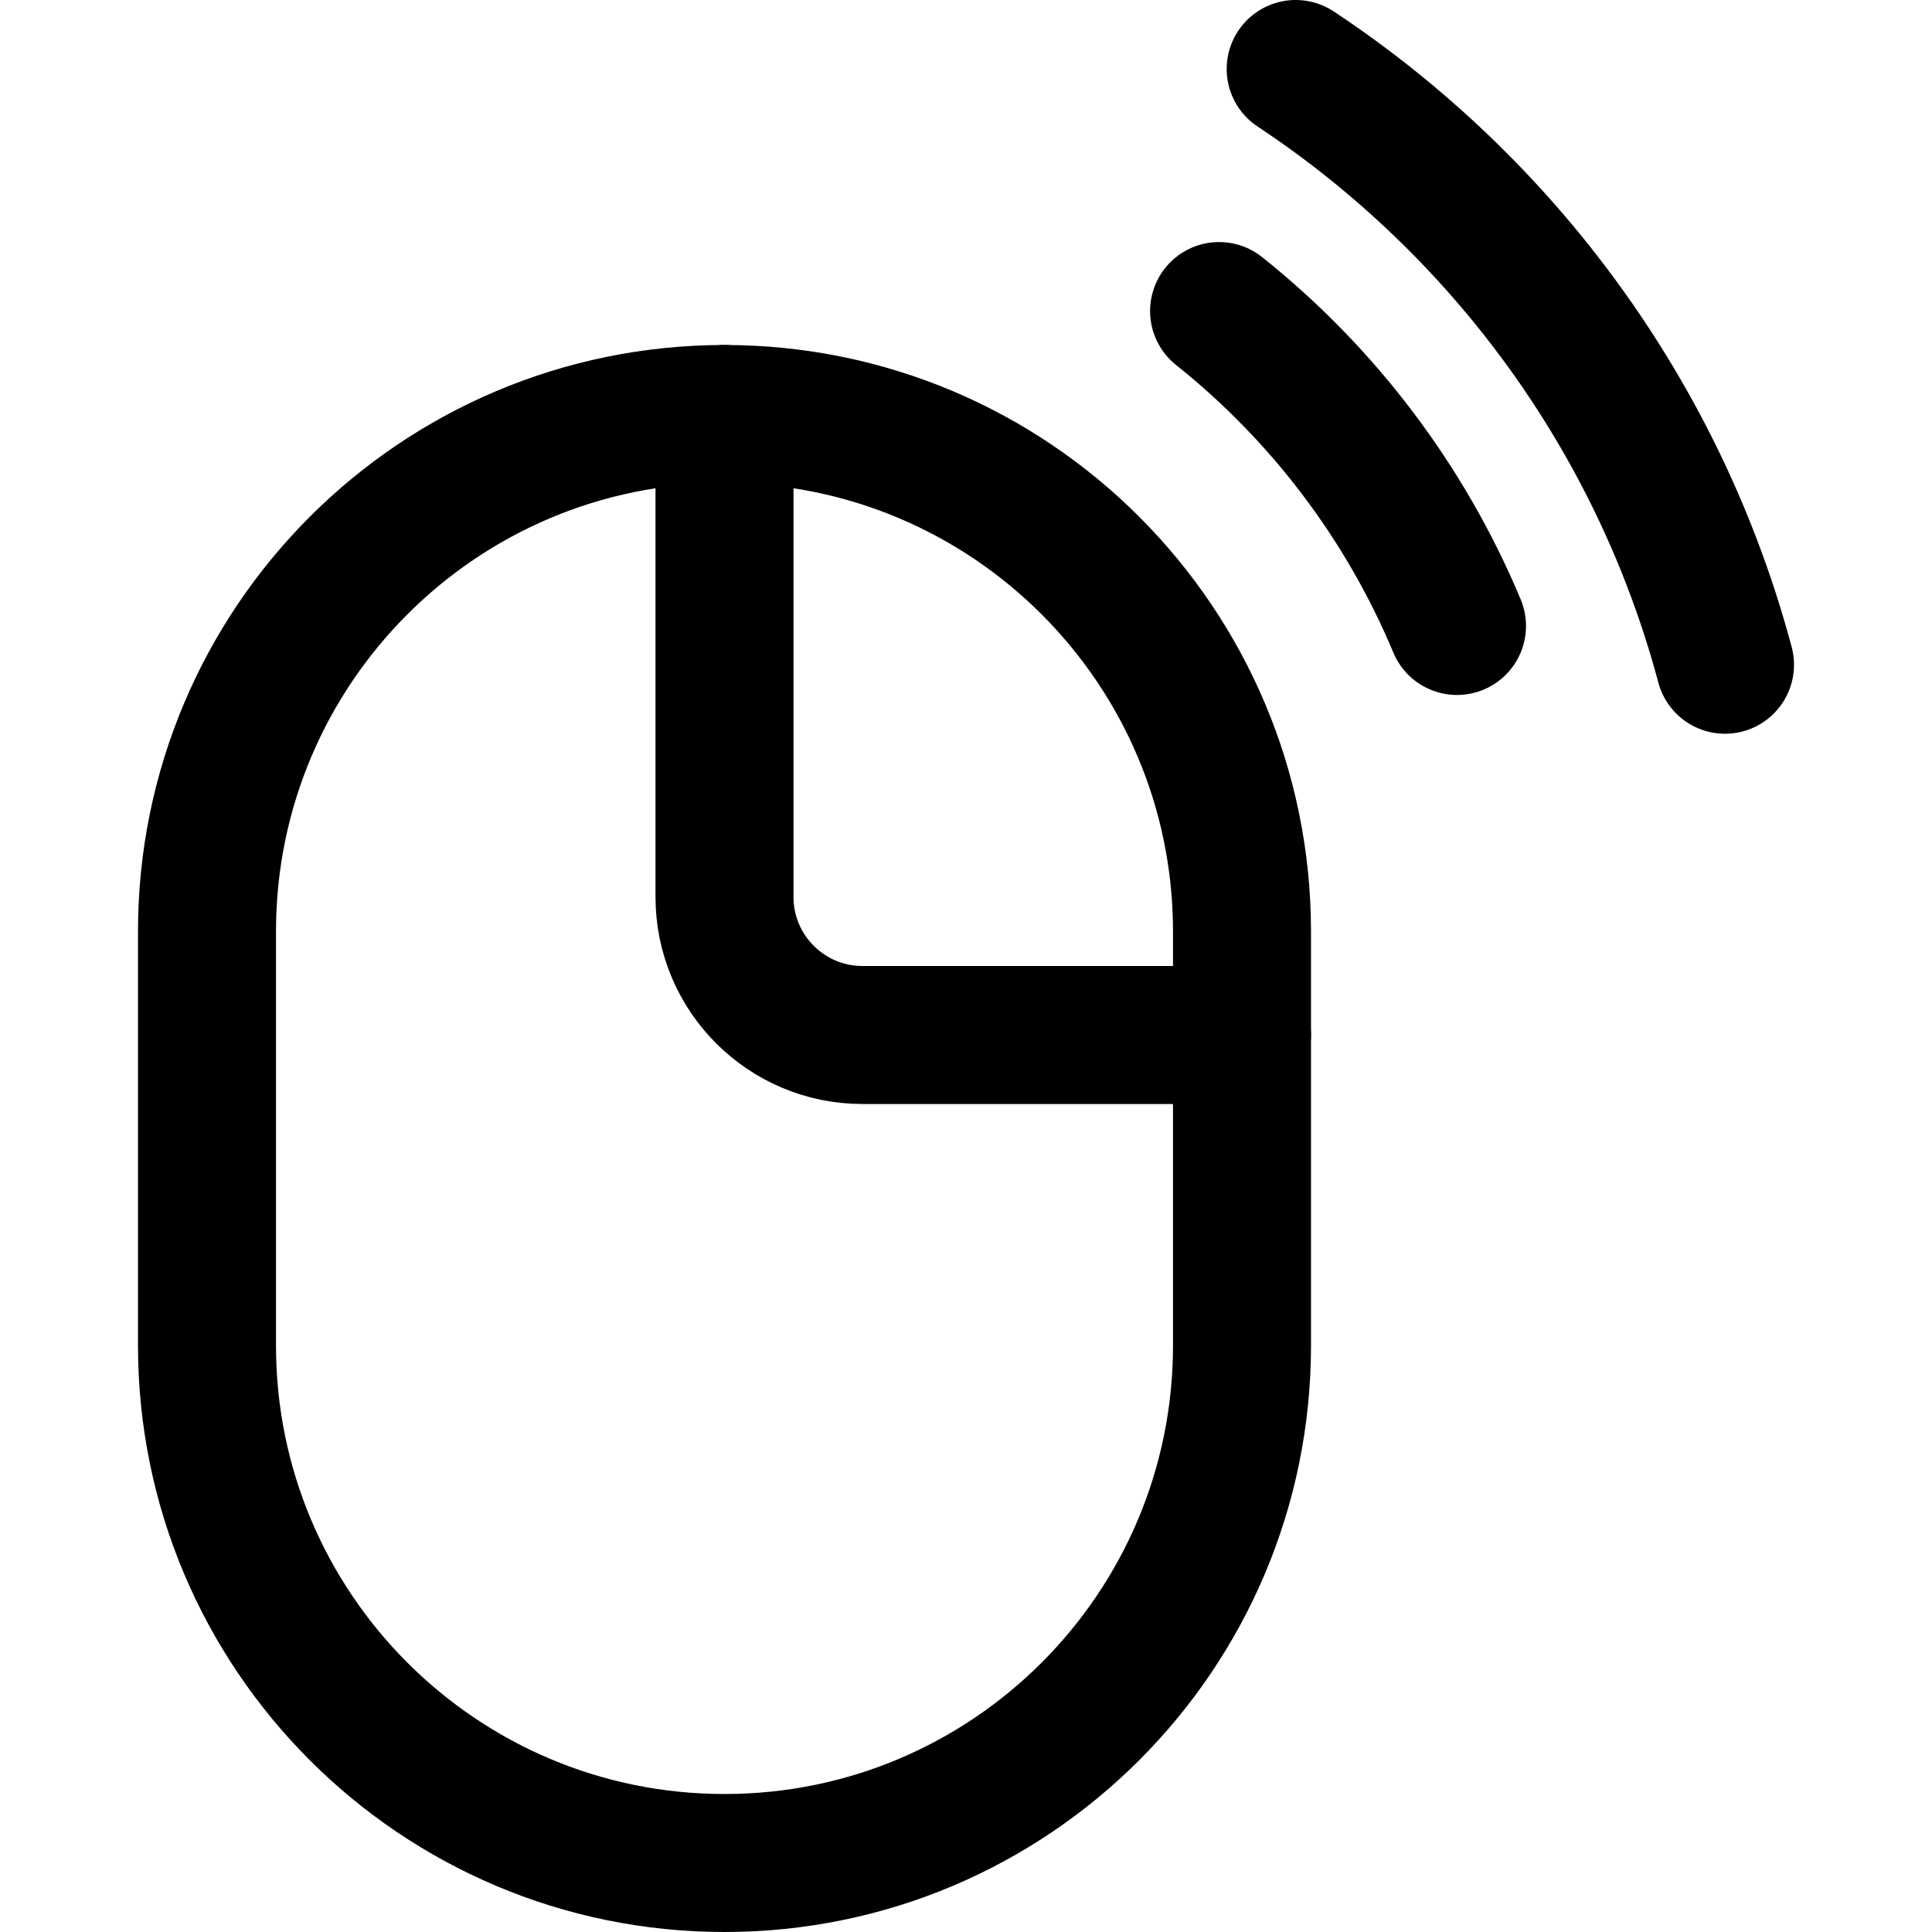 <svg xmlns="http://www.w3.org/2000/svg" fill="none" viewBox="0 0 14 14"><g id="click-right-double--remote-wireless-device-electronics-double-click-right-mouse"><path id="Rectangle 2022" stroke="#000000" stroke-linecap="round" stroke-linejoin="round" d="M9 6.75C9 4.679 7.321 3 5.25 3 3.179 3 1.5 4.679 1.5 6.75v3c0 2.071 1.679 3.75 3.75 3.75C7.321 13.5 9 11.821 9 9.75v-3Z" stroke-width="1"></path><path id="Vector" stroke="#000000" stroke-linecap="round" stroke-linejoin="round" d="M5.25 3v3.5c0 0.552 0.448 1 1 1H9" stroke-width="1"></path><path id="Ellipse 1780" stroke="#000000" stroke-linecap="round" stroke-linejoin="round" d="M10.558 4.536c-0.376 -0.899 -0.973 -1.683 -1.724 -2.282" stroke-width="1"></path><path id="Ellipse 1781" stroke="#000000" stroke-linecap="round" stroke-linejoin="round" d="M12.5 4.817C12.021 3.025 10.896 1.498 9.389 0.5" stroke-width="1"></path></g></svg>